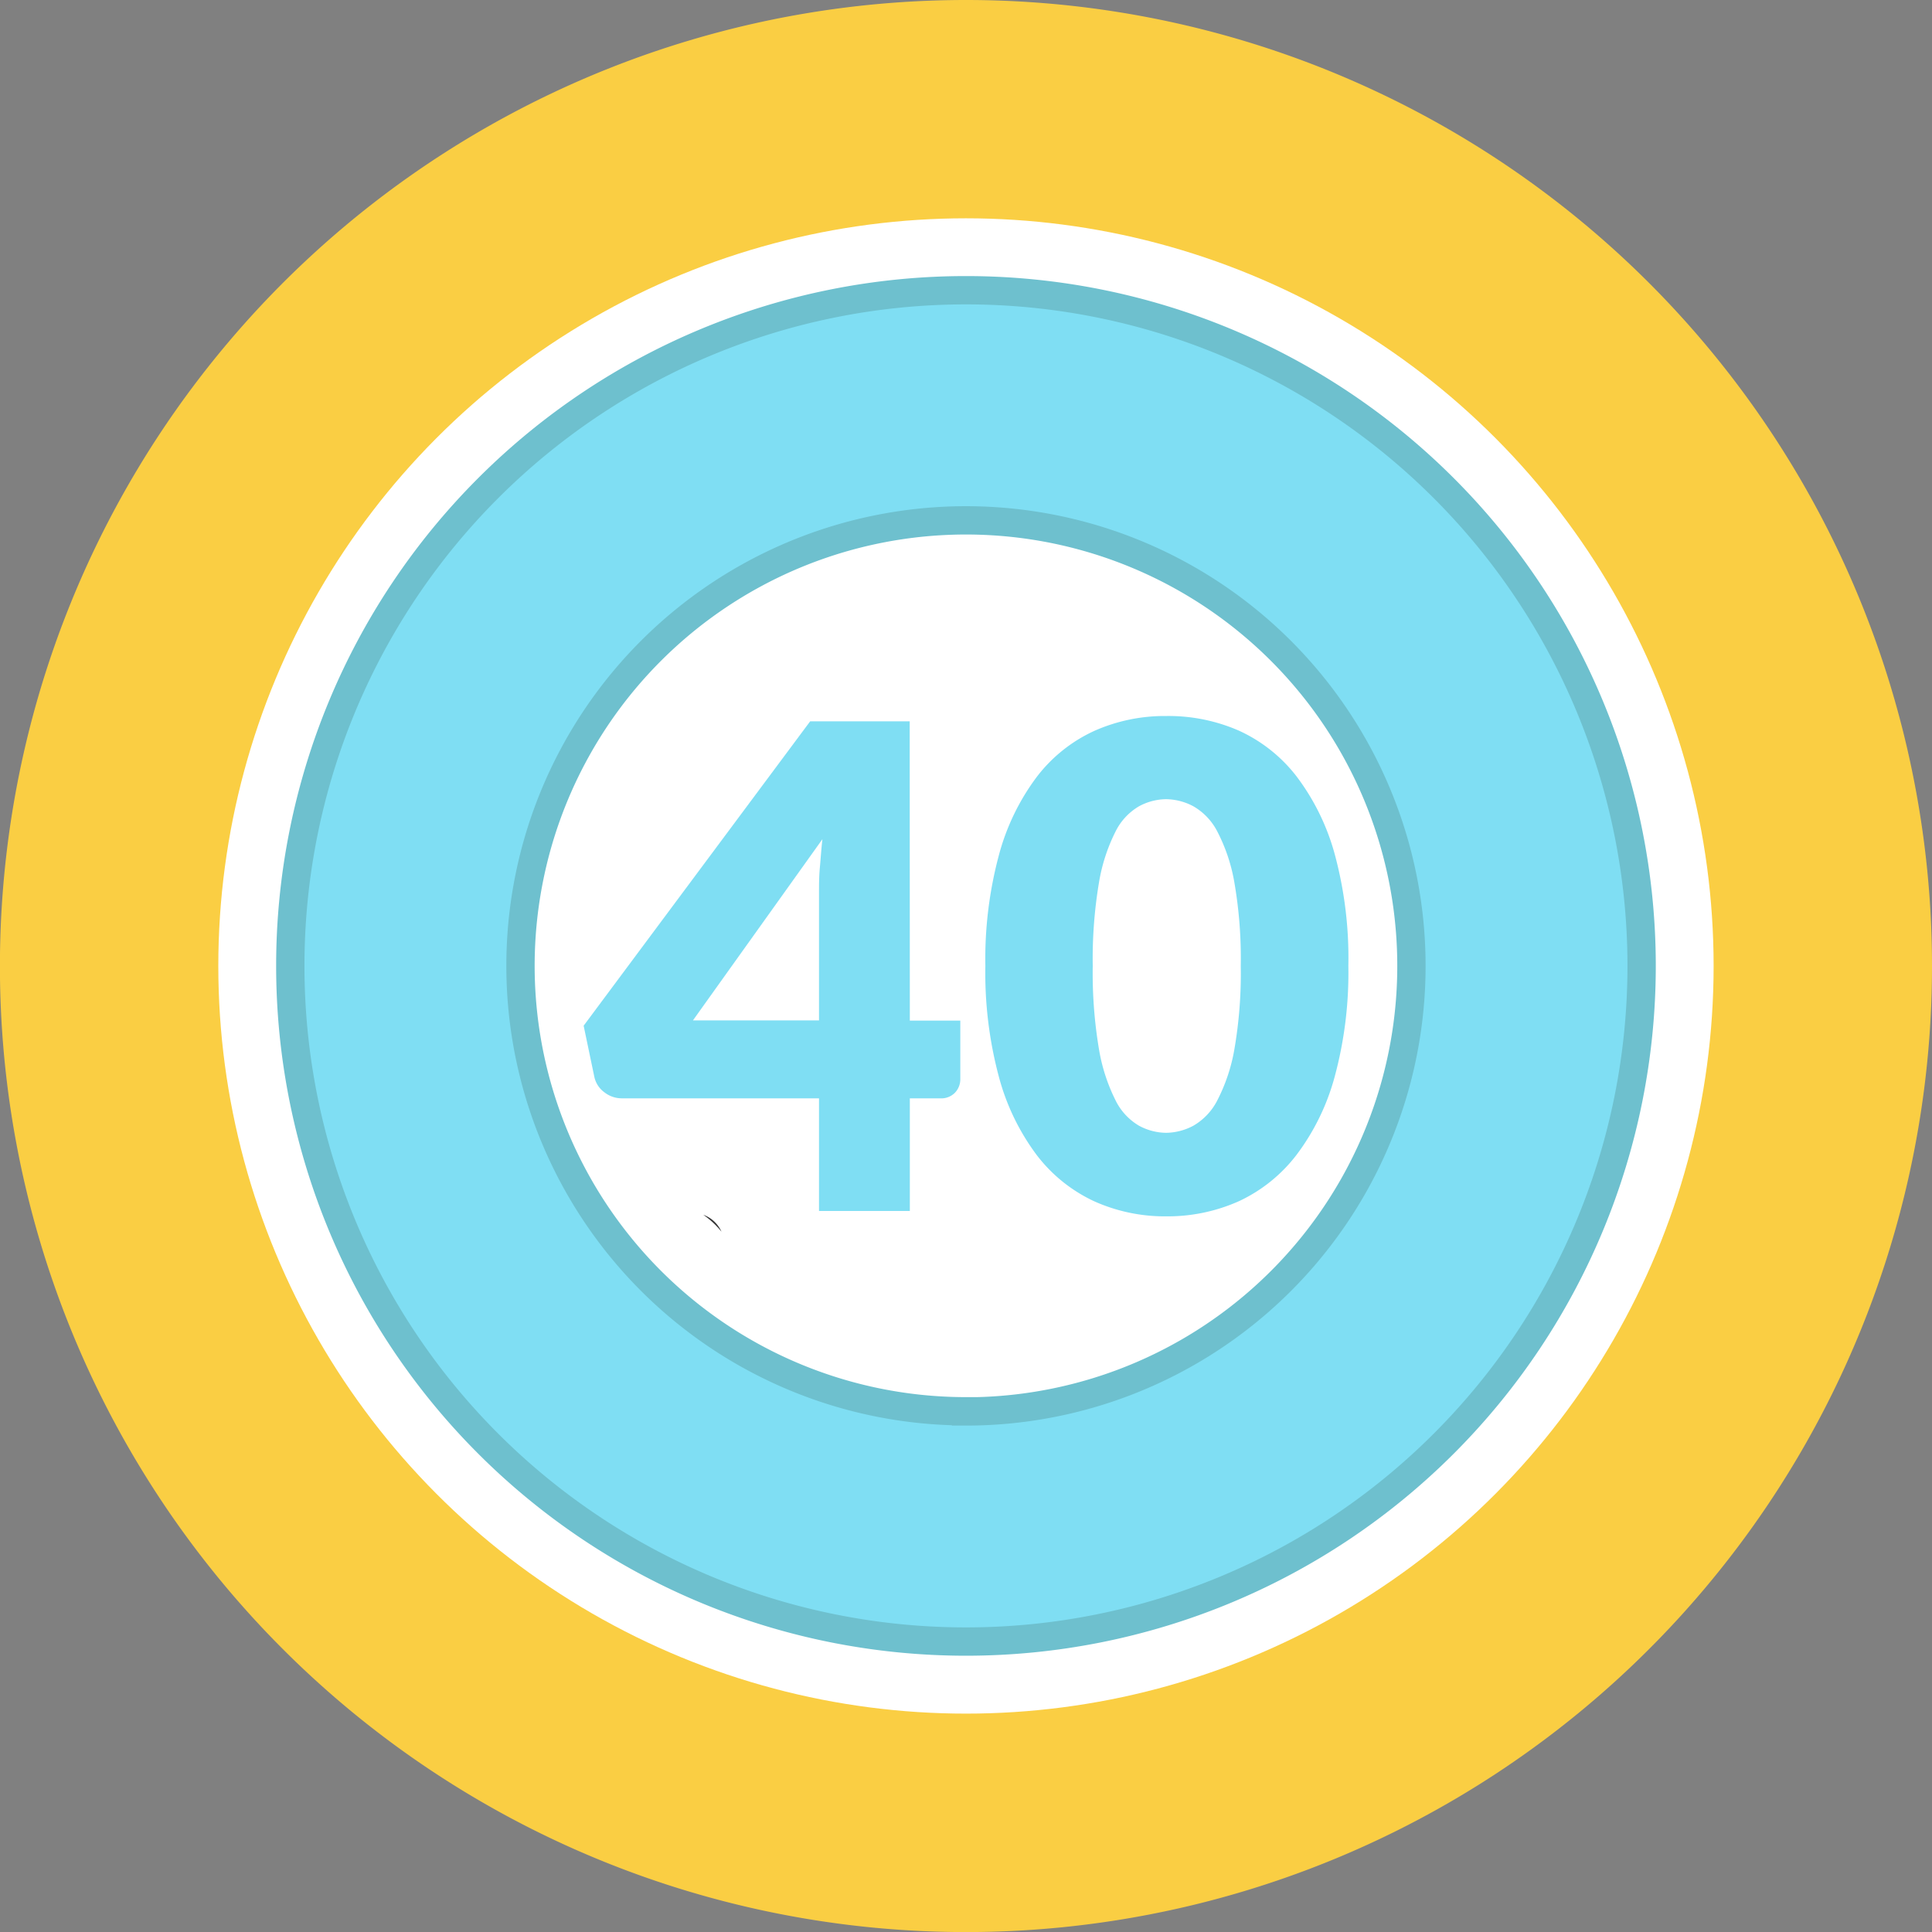<svg xmlns="http://www.w3.org/2000/svg" viewBox="0 0 272.93 272.93"><rect x="0" y="0" width="272.93" height="272.93" fill="#808080" stroke="none"/><defs><style>.cls-1{fill:#face43;}.cls-2{fill:#fff;}.cls-3{fill:#353535;}.cls-4,.cls-5{fill:#7fdef3;}.cls-4{stroke:#6ec0ce;stroke-miterlimit:10;stroke-width:4px;}</style></defs><g id="Layer_2" data-name="Layer 2"><g id="Layer_1-2" data-name="Layer 1"><path class="cls-1" d="M272.93,136.46A136.47,136.47,0,1,1,136.46,0,136.47,136.47,0,0,1,272.93,136.46Z"/><circle class="cls-2" cx="136.46" cy="136.46" r="105.62"/><path class="cls-3" d="M101.92,174a12.31,12.31,0,0,0-2.57-2.39A4.45,4.45,0,0,1,101.92,174Z"/><path class="cls-4" d="M136.46,41a95.45,95.45,0,1,0,95.45,95.45A95.45,95.45,0,0,0,136.46,41Zm0,158.37a62.93,62.93,0,1,1,62.93-62.92A62.92,62.92,0,0,1,136.46,199.39Z"/><path class="cls-5" d="M128.53,144.18h7.13v8.27a2.74,2.74,0,0,1-.74,1.9,2.7,2.7,0,0,1-2.11.81h-4.28v15.91H115.7V155.16H87.87a4,4,0,0,1-2.5-.86,3.64,3.64,0,0,1-1.4-2.13l-1.52-7.27,32-43h14.06ZM115.7,126.13c0-1.11,0-2.3.12-3.58s.2-2.61.36-4l-18.29,25.6H115.7Z"/><path class="cls-5" d="M190.48,136.44a56.29,56.29,0,0,1-1.95,15.73,32.31,32.31,0,0,1-5.39,11A21.87,21.87,0,0,1,175,169.7a24.65,24.65,0,0,1-10.24,2.13,24.32,24.32,0,0,1-10.19-2.13,21.74,21.74,0,0,1-8.1-6.51,32.27,32.27,0,0,1-5.34-11,56.72,56.72,0,0,1-1.93-15.73,56.59,56.59,0,0,1,1.93-15.72,32.23,32.23,0,0,1,5.34-11,21.46,21.46,0,0,1,8.1-6.48,24.46,24.46,0,0,1,10.19-2.11A24.79,24.79,0,0,1,175,103.21a21.59,21.59,0,0,1,8.17,6.48,32.28,32.28,0,0,1,5.39,11A56.17,56.17,0,0,1,190.48,136.44Zm-15.2,0a63,63,0,0,0-.9-11.76,24.55,24.55,0,0,0-2.4-7.19,8.66,8.66,0,0,0-3.4-3.59,8.37,8.37,0,0,0-3.85-1,8.19,8.19,0,0,0-3.82,1,8.49,8.49,0,0,0-3.33,3.59,25,25,0,0,0-2.33,7.19,65,65,0,0,0-.88,11.76,64.77,64.77,0,0,0,.88,11.78,25.42,25.42,0,0,0,2.33,7.2,8.5,8.5,0,0,0,3.33,3.61,8.19,8.19,0,0,0,3.82,1,8.37,8.37,0,0,0,3.85-1,8.67,8.67,0,0,0,3.4-3.61,24.94,24.94,0,0,0,2.4-7.2A62.78,62.78,0,0,0,175.28,136.44Z"/></g></g></svg>